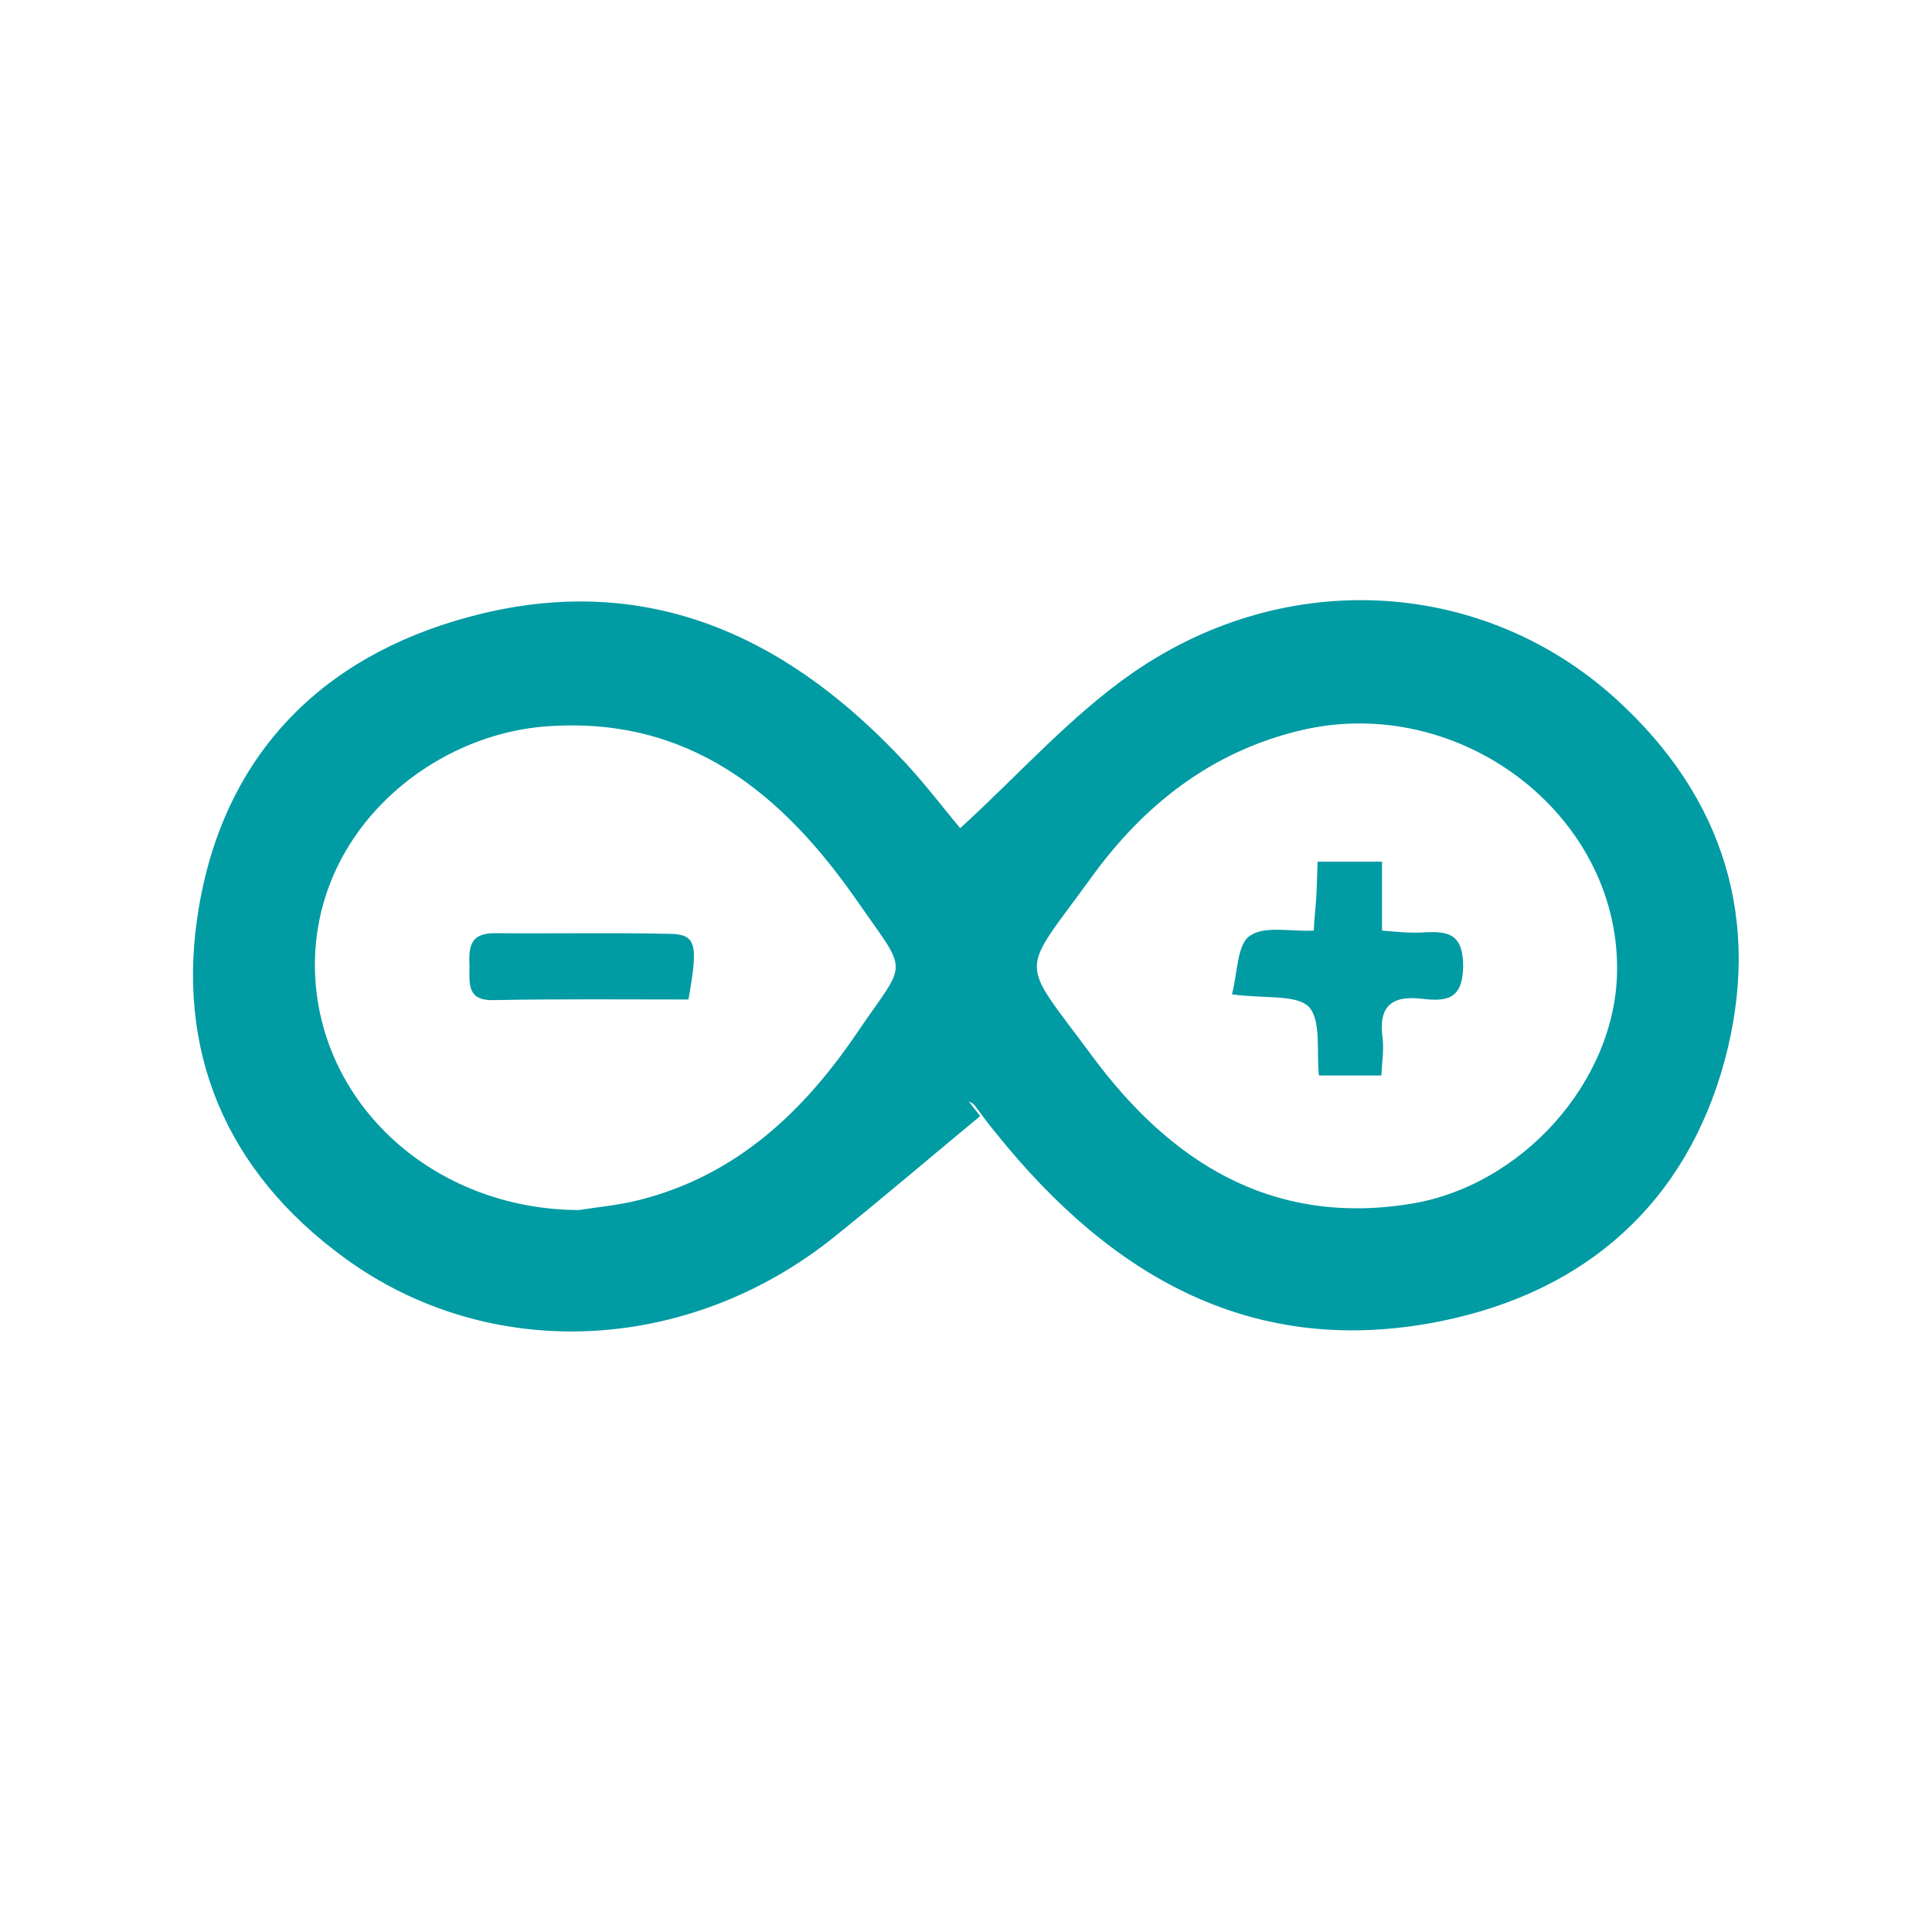 <?xml version="1.0" encoding="utf-8"?>
<!-- Generator: Adobe Illustrator 21.1.0, SVG Export Plug-In . SVG Version: 6.00 Build 0)  -->
<svg version="1.1" id="Layer_1" xmlns="http://www.w3.org/2000/svg" xmlns:xlink="http://www.w3.org/1999/xlink" x="0px" y="0px"
	 viewBox="0 0 300 300" style="enable-background:new 0 0 300 300;" xml:space="preserve">
<style type="text/css">
	.st0{fill:#009BA3;}
</style>
<g id="IpatkX.tif">
	<g>
		<path class="st0" d="M152.2,173.3c-7.6,6.3-15.1,12.7-22.7,18.8c-22.7,18.2-53.5,19.6-75.9,3.3C35,181.9,27.1,163,30.9,140.8
			c4-23.5,18.9-38.8,41.9-45c26.6-7.2,48.4,2.3,66.7,21.5c3.7,3.8,6.9,8.1,9.6,11.3c9.1-8.3,17.2-17.5,26.9-24.2
			c24.1-16.6,54.6-14.4,75,4.2c16.8,15.3,22.6,34.5,16.8,56.1c-6,22.1-21.5,35.8-43.8,40.4c-29.3,6-51.4-6.8-69.3-29.1
			c-1.2-1.4-2.3-3-3.4-4.4c-0.2-0.3-0.6-0.4-0.9-0.6C151,171.8,151.6,172.5,152.2,173.3z M89.9,187.9c2.3-0.4,6-0.7,9.5-1.6
			c14.9-3.8,25.3-13.6,33.6-25.8c7.9-11.7,8.3-8.8,0.1-20.6c-11.6-16.7-26.2-28.8-48.4-27.1c-18.1,1.4-36.2,16.5-35.8,37.8
			C49.4,171.4,67.3,187.8,89.9,187.9z M251.1,150.6c0.2-24.3-24.6-43-49.1-37.2c-13.9,3.3-24.4,11.6-32.5,22.8
			c-11.3,15.6-11.4,12.2,0.1,27.8c12,16.2,27.5,26.3,49,23C236.2,184.4,251,167.9,251.1,150.6z"/>
		<path class="st0" d="M106.9,155.2c-10.3,0-20.3-0.1-30.3,0.1c-4.1,0.1-3.7-2.6-3.7-5.2c-0.1-2.8-0.1-5.2,3.9-5.2
			c8.9,0.1,17.8-0.1,26.8,0.1C108.1,145,108.5,146.3,106.9,155.2z"/>
		<path class="st0" d="M191.3,154.4c0.9-3.5,0.8-7.8,2.8-9.1c2.3-1.6,6.3-0.6,9.9-0.8c0.1-2.1,0.3-3.7,0.4-5.3
			c0.1-1.6,0.1-3.3,0.2-5.4c3.2,0,6.3,0,10,0c0,3.4,0,6.8,0,10.7c2.4,0.2,4.2,0.4,6,0.3c3.9-0.2,6.6-0.2,6.6,5.3
			c-0.1,5.2-2.7,5.4-6.3,5c-4.9-0.6-6.9,1.2-6.2,6.2c0.2,1.8-0.1,3.6-0.2,5.7c-3.4,0-6.4,0-9.7,0c-0.4-3.8,0.4-8.6-1.6-10.7
			C201.2,154.4,196.4,155.1,191.3,154.4z"/>
	</g>
</g>
</svg>
